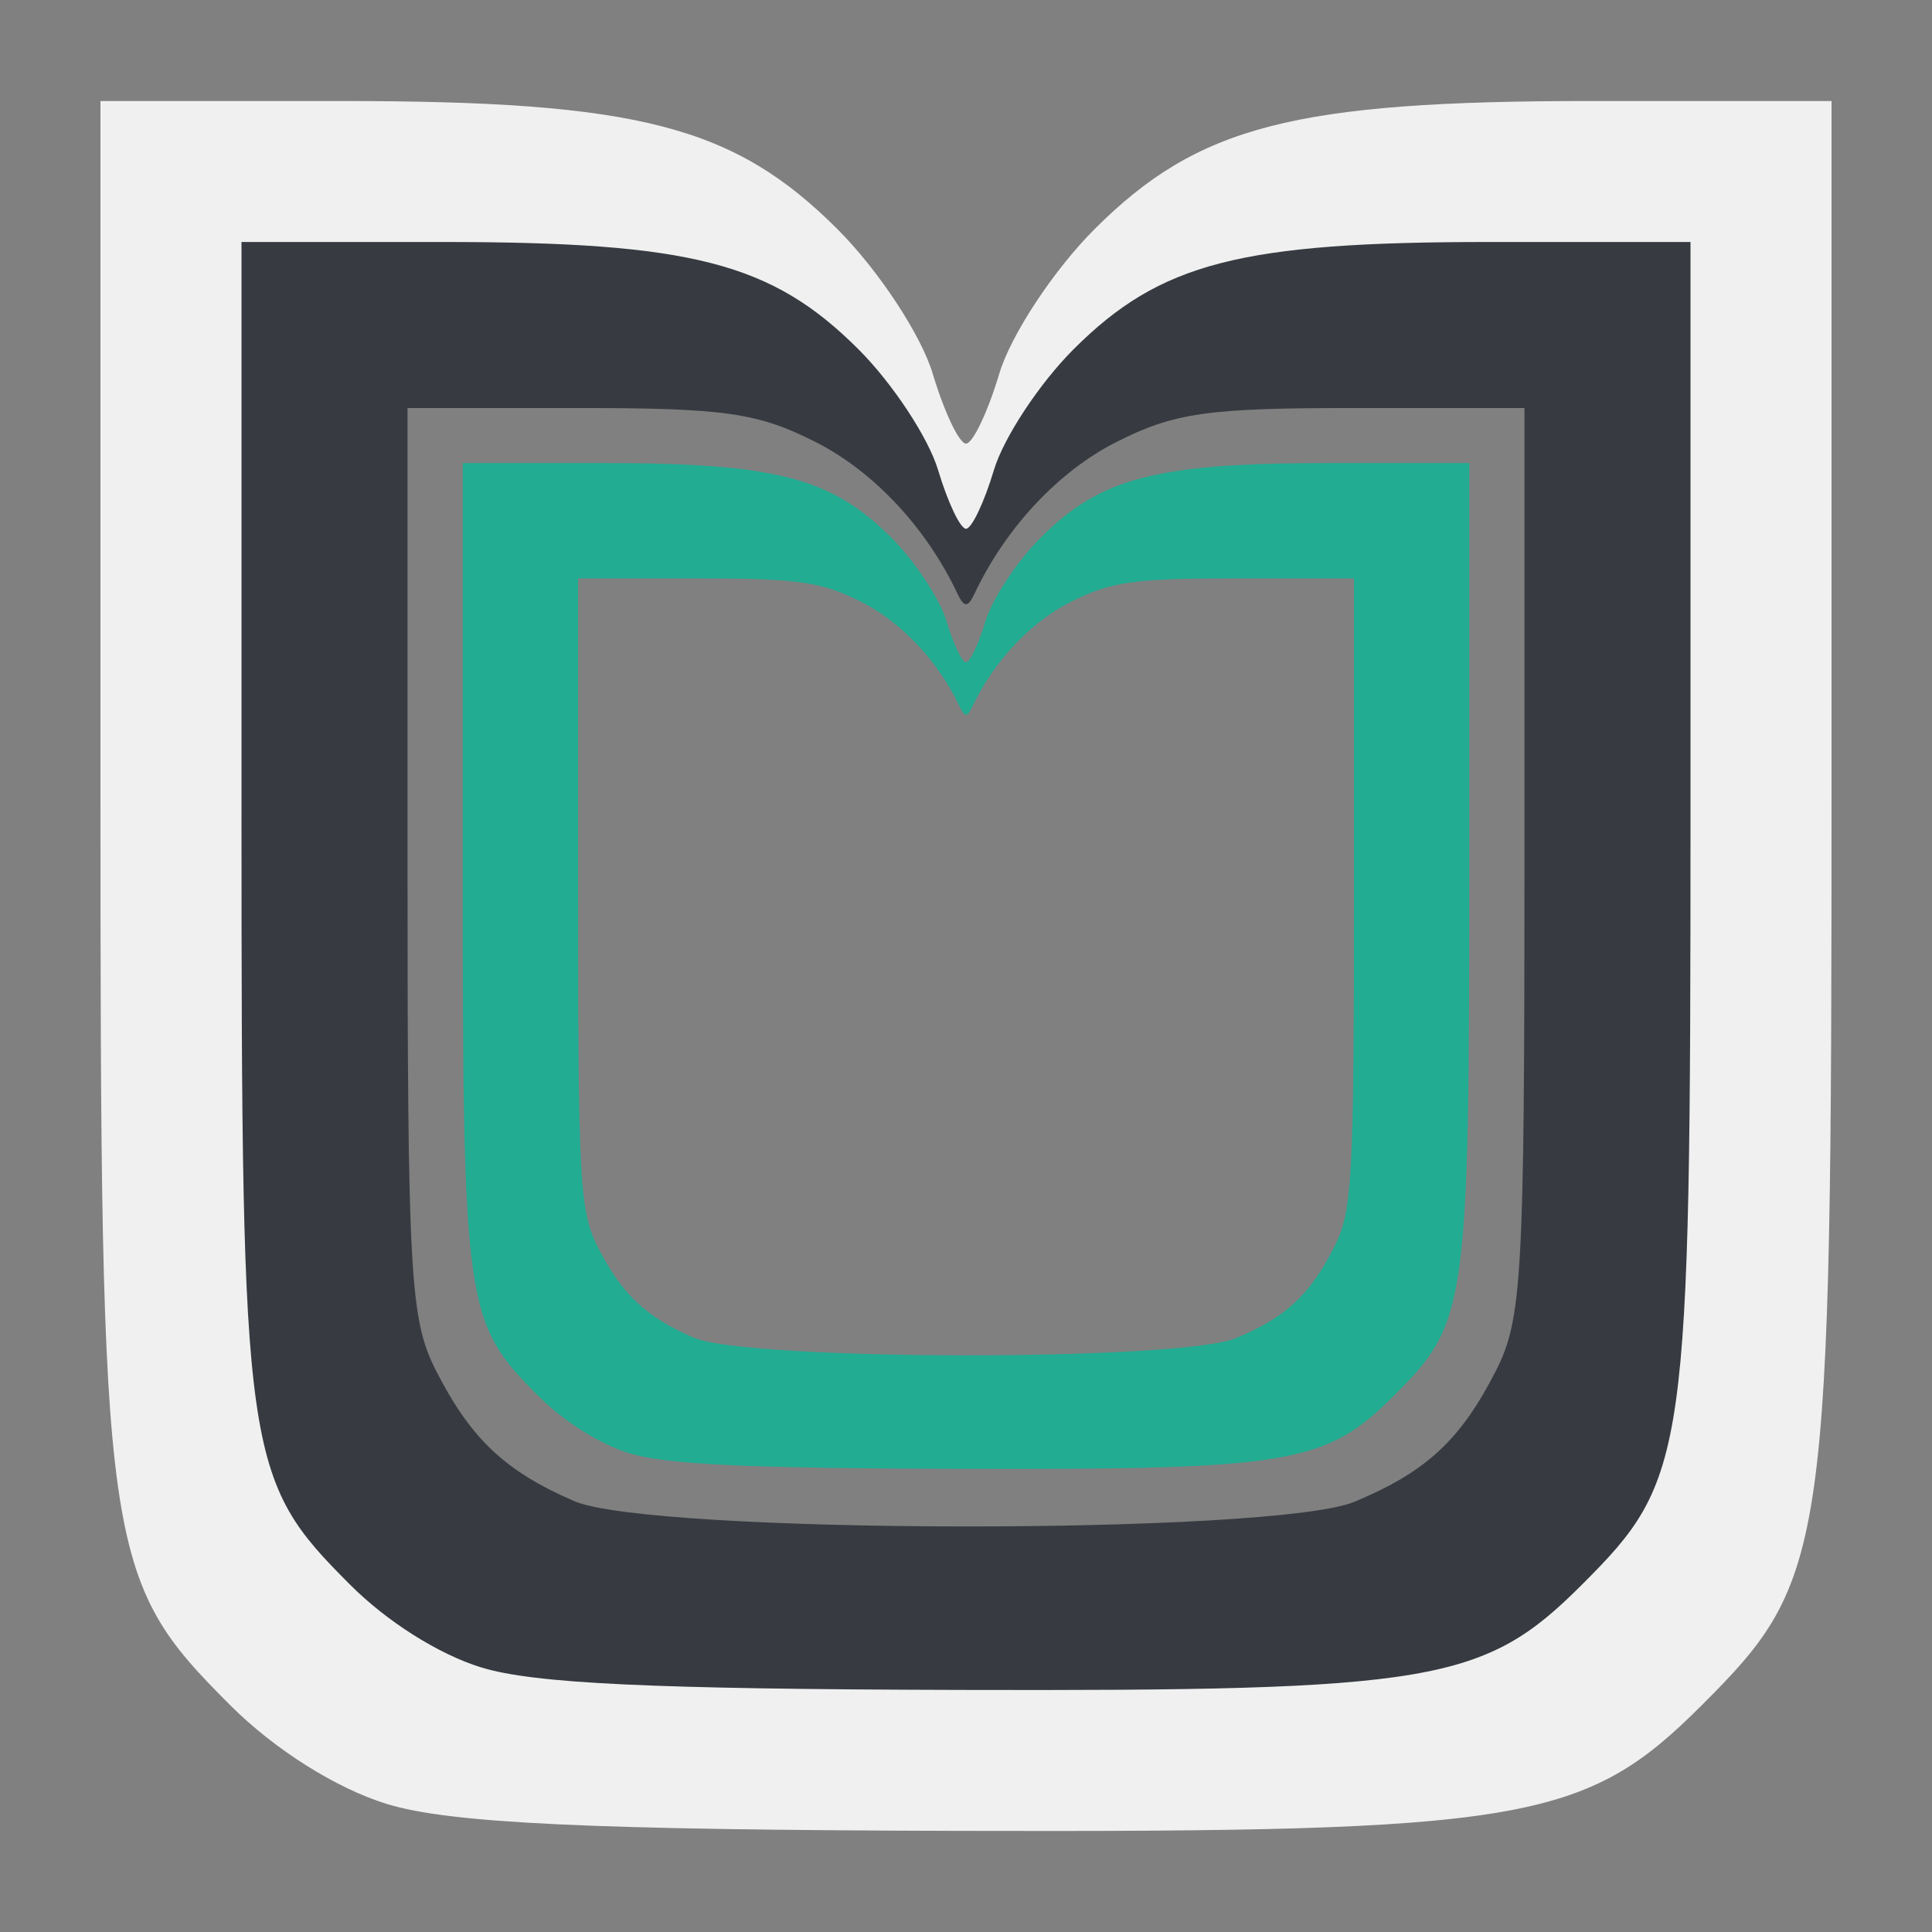 <?xml version="1.0" encoding="UTF-8" standalone="no"?>
<!-- Created with Inkscape (http://www.inkscape.org/) -->
<svg
   xmlns:dc="http://purl.org/dc/elements/1.1/"
   xmlns:cc="http://web.resource.org/cc/"
   xmlns:rdf="http://www.w3.org/1999/02/22-rdf-syntax-ns#"
   xmlns:svg="http://www.w3.org/2000/svg"
   xmlns="http://www.w3.org/2000/svg"
   xmlns:sodipodi="http://sodipodi.sourceforge.net/DTD/sodipodi-0.dtd"
   xmlns:inkscape="http://www.inkscape.org/namespaces/inkscape"
   width="128"
   height="128"
   id="svg2"
   sodipodi:version="0.32"
   inkscape:version="0.45.1"
   version="1.0"
   sodipodi:docbase="/home/christof/themes_and_icons/meinICONtheme/BRIT ICONS/scalable/places"
   sodipodi:docname="emptytrash.svg"
   inkscape:output_extension="org.inkscape.output.svg.inkscape">
  <rect width="100%" height="100%" fill="#808080" stroke="none"/>
  <defs
     id="defs4" />
  <sodipodi:namedview
     id="base"
     pagecolor="#f0f0f0"
     bordercolor="#373b41"
     borderopacity="1"
     inkscape:pageopacity="0.0"
     inkscape:pageshadow="2"
     inkscape:zoom="3.959798"
     inkscape:cx="114.52841"
     inkscape:cy="58.552067"
     inkscape:document-units="px"
     inkscape:current-layer="layer1"
     width="128px"
     height="128px"
     showgrid="true"
     inkscape:window-width="1680"
     inkscape:window-height="1003"
     inkscape:window-x="0"
     inkscape:window-y="47" />
  <g
     inkscape:label="Ebene 1"
     inkscape:groupmode="layer"
     id="layer1">
    <path
       style="fill:#f0f0f0;fill-opacity:1"
       d="M 25.619,119.514 C 22.273,118.484 18.185,115.906 15.263,112.984 C 6.878,104.599 6.655,103.017 6.655,51.878 L 6.655,6.692 L 22.566,6.692 C 42.28,6.692 48.634,8.333 55.495,15.194 C 58.192,17.891 61.026,22.189 61.791,24.745 C 62.557,27.301 63.551,29.392 64,29.392 C 64.449,29.392 65.443,27.301 66.209,24.745 C 66.974,22.189 69.808,17.891 72.505,15.194 C 79.366,8.333 85.72,6.692 105.434,6.692 L 121.345,6.692 L 121.345,51.878 C 121.345,103.003 121.12,104.601 112.751,112.971 C 104.998,120.723 101.017,121.396 63.484,121.3 C 39.078,121.237 29.79,120.799 25.619,119.514 z M 94.758,106.404 C 100.433,104.032 103.147,101.518 105.941,96.043 C 108.013,91.985 108.204,88.582 108.204,55.722 L 108.204,19.834 L 94.718,19.834 C 83.106,19.834 80.493,20.207 75.911,22.522 C 71.322,24.84 67.14,29.309 64.678,34.526 C 64.15,35.645 63.85,35.645 63.322,34.526 C 60.86,29.309 56.678,24.84 52.089,22.522 C 47.507,20.207 44.894,19.834 33.282,19.834 L 19.796,19.834 L 19.796,55.722 C 19.796,88.582 19.987,91.985 22.059,96.043 C 24.805,101.424 27.513,103.981 32.974,106.35 C 39.087,109.001 88.438,109.044 94.758,106.404 z "
       id="path3340" />
    <path
       style="fill:#373b41;fill-opacity:1"
       d="M 31.873,110.468 C 29.073,109.605 25.651,107.447 23.205,105.001 C 16.186,97.983 16,96.659 16,53.853 L 16,16.032 L 29.318,16.032 C 45.819,16.032 51.138,17.405 56.881,23.148 C 59.139,25.405 61.51,29.003 62.151,31.142 C 62.792,33.281 63.624,35.032 64,35.032 C 64.376,35.032 65.208,33.281 65.849,31.142 C 66.49,29.003 68.861,25.405 71.119,23.148 C 76.862,17.405 82.181,16.032 98.681,16.032 L 112,16.032 L 112,53.853 C 112,96.647 111.812,97.984 104.806,104.99 C 98.317,111.479 94.984,112.043 63.568,111.962 C 43.139,111.909 35.365,111.543 31.873,110.468 z M 89.746,99.493 C 94.496,97.509 96.767,95.404 99.106,90.821 C 100.84,87.424 101,84.576 101,57.071 L 101,27.032 L 89.712,27.032 C 79.992,27.032 77.805,27.344 73.97,29.282 C 70.129,31.222 66.628,34.963 64.567,39.329 C 64.126,40.266 63.874,40.266 63.433,39.329 C 61.372,34.963 57.871,31.222 54.03,29.282 C 50.195,27.344 48.008,27.032 38.288,27.032 L 27,27.032 L 27,57.071 C 27,84.576 27.16,87.424 28.894,90.821 C 31.192,95.325 33.459,97.466 38.03,99.448 C 43.147,101.667 84.456,101.704 89.746,99.493 z "
       id="path4009" />
    <path
       style="fill:#22ad93;fill-opacity:1;stroke:none;stroke-opacity:1"
       d="M 41.683,96.279 C 39.738,95.68 37.361,94.181 35.662,92.482 C 30.786,87.606 30.657,86.686 30.657,56.952 L 30.657,30.679 L 39.909,30.679 C 51.371,30.679 55.065,31.633 59.055,35.622 C 60.623,37.19 62.271,39.689 62.716,41.175 C 63.161,42.661 63.739,43.877 64,43.877 C 64.261,43.877 64.839,42.661 65.284,41.175 C 65.729,39.689 67.377,37.19 68.945,35.622 C 72.935,31.633 76.629,30.679 88.091,30.679 L 97.343,30.679 L 97.343,56.952 C 97.343,86.678 97.212,87.607 92.346,92.474 C 87.838,96.981 85.523,97.373 63.7,97.317 C 49.509,97.28 44.109,97.026 41.683,96.279 z M 81.884,88.655 C 85.184,87.277 86.762,85.815 88.387,82.631 C 89.591,80.272 89.702,78.293 89.702,59.187 L 89.702,38.32 L 81.861,38.32 C 75.109,38.32 73.59,38.537 70.926,39.883 C 68.257,41.231 65.826,43.829 64.394,46.863 C 64.087,47.513 63.913,47.513 63.606,46.863 C 62.174,43.829 59.743,41.231 57.074,39.883 C 54.41,38.537 52.891,38.32 46.139,38.32 L 38.298,38.32 L 38.298,59.187 C 38.298,78.293 38.409,80.272 39.613,82.631 C 41.21,85.76 42.785,87.247 45.96,88.624 C 49.514,90.166 78.209,90.191 81.884,88.655 z "
       id="path3716" />
  </g>
</svg>

